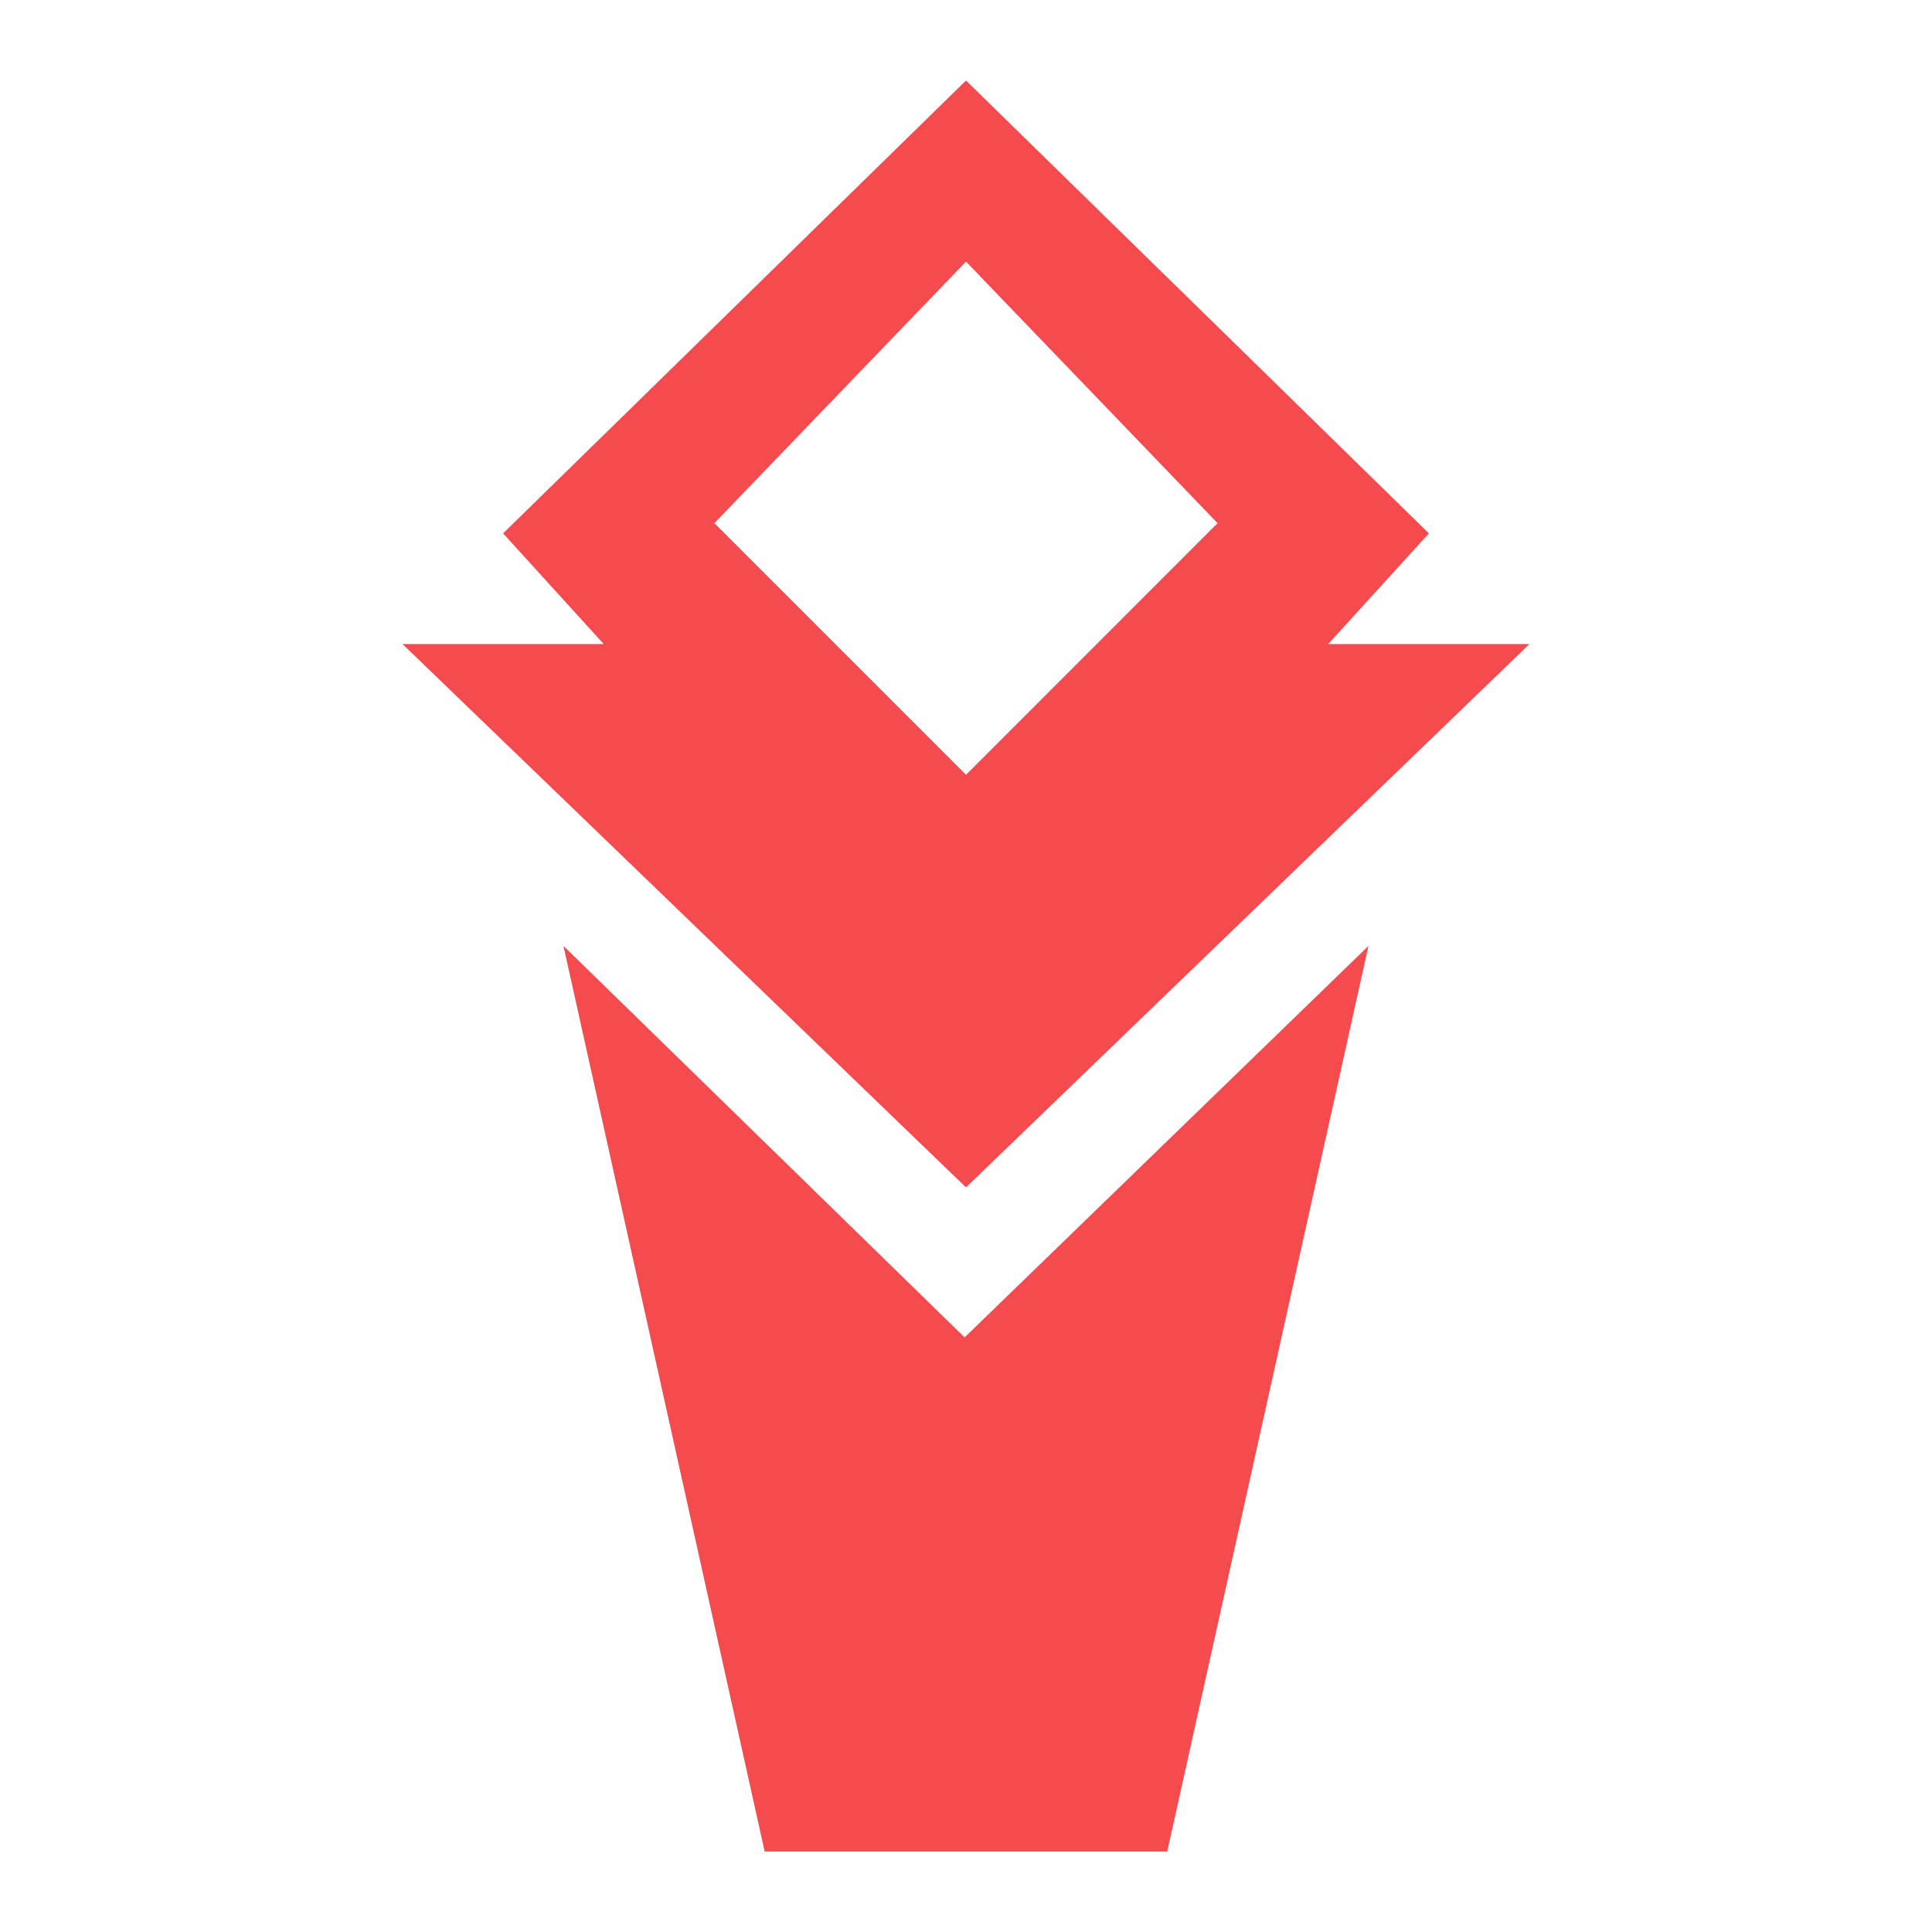 <svg width="25" height="25" viewBox="0 0 25 25" fill="none" xmlns="http://www.w3.org/2000/svg">
<path d="M12.5 15.365L19.791 8.334H17.187L18.49 6.902L12.5 1.042L6.51 6.902L7.812 8.334H5.208L12.5 15.365ZM12.5 3.385L15.755 6.77L12.5 10.026L9.244 6.77L12.5 3.385ZM7.291 12.24L9.895 23.959H15.104L17.708 12.24L12.482 17.306L7.291 12.24Z" fill="#F54B4E"/>
</svg>
